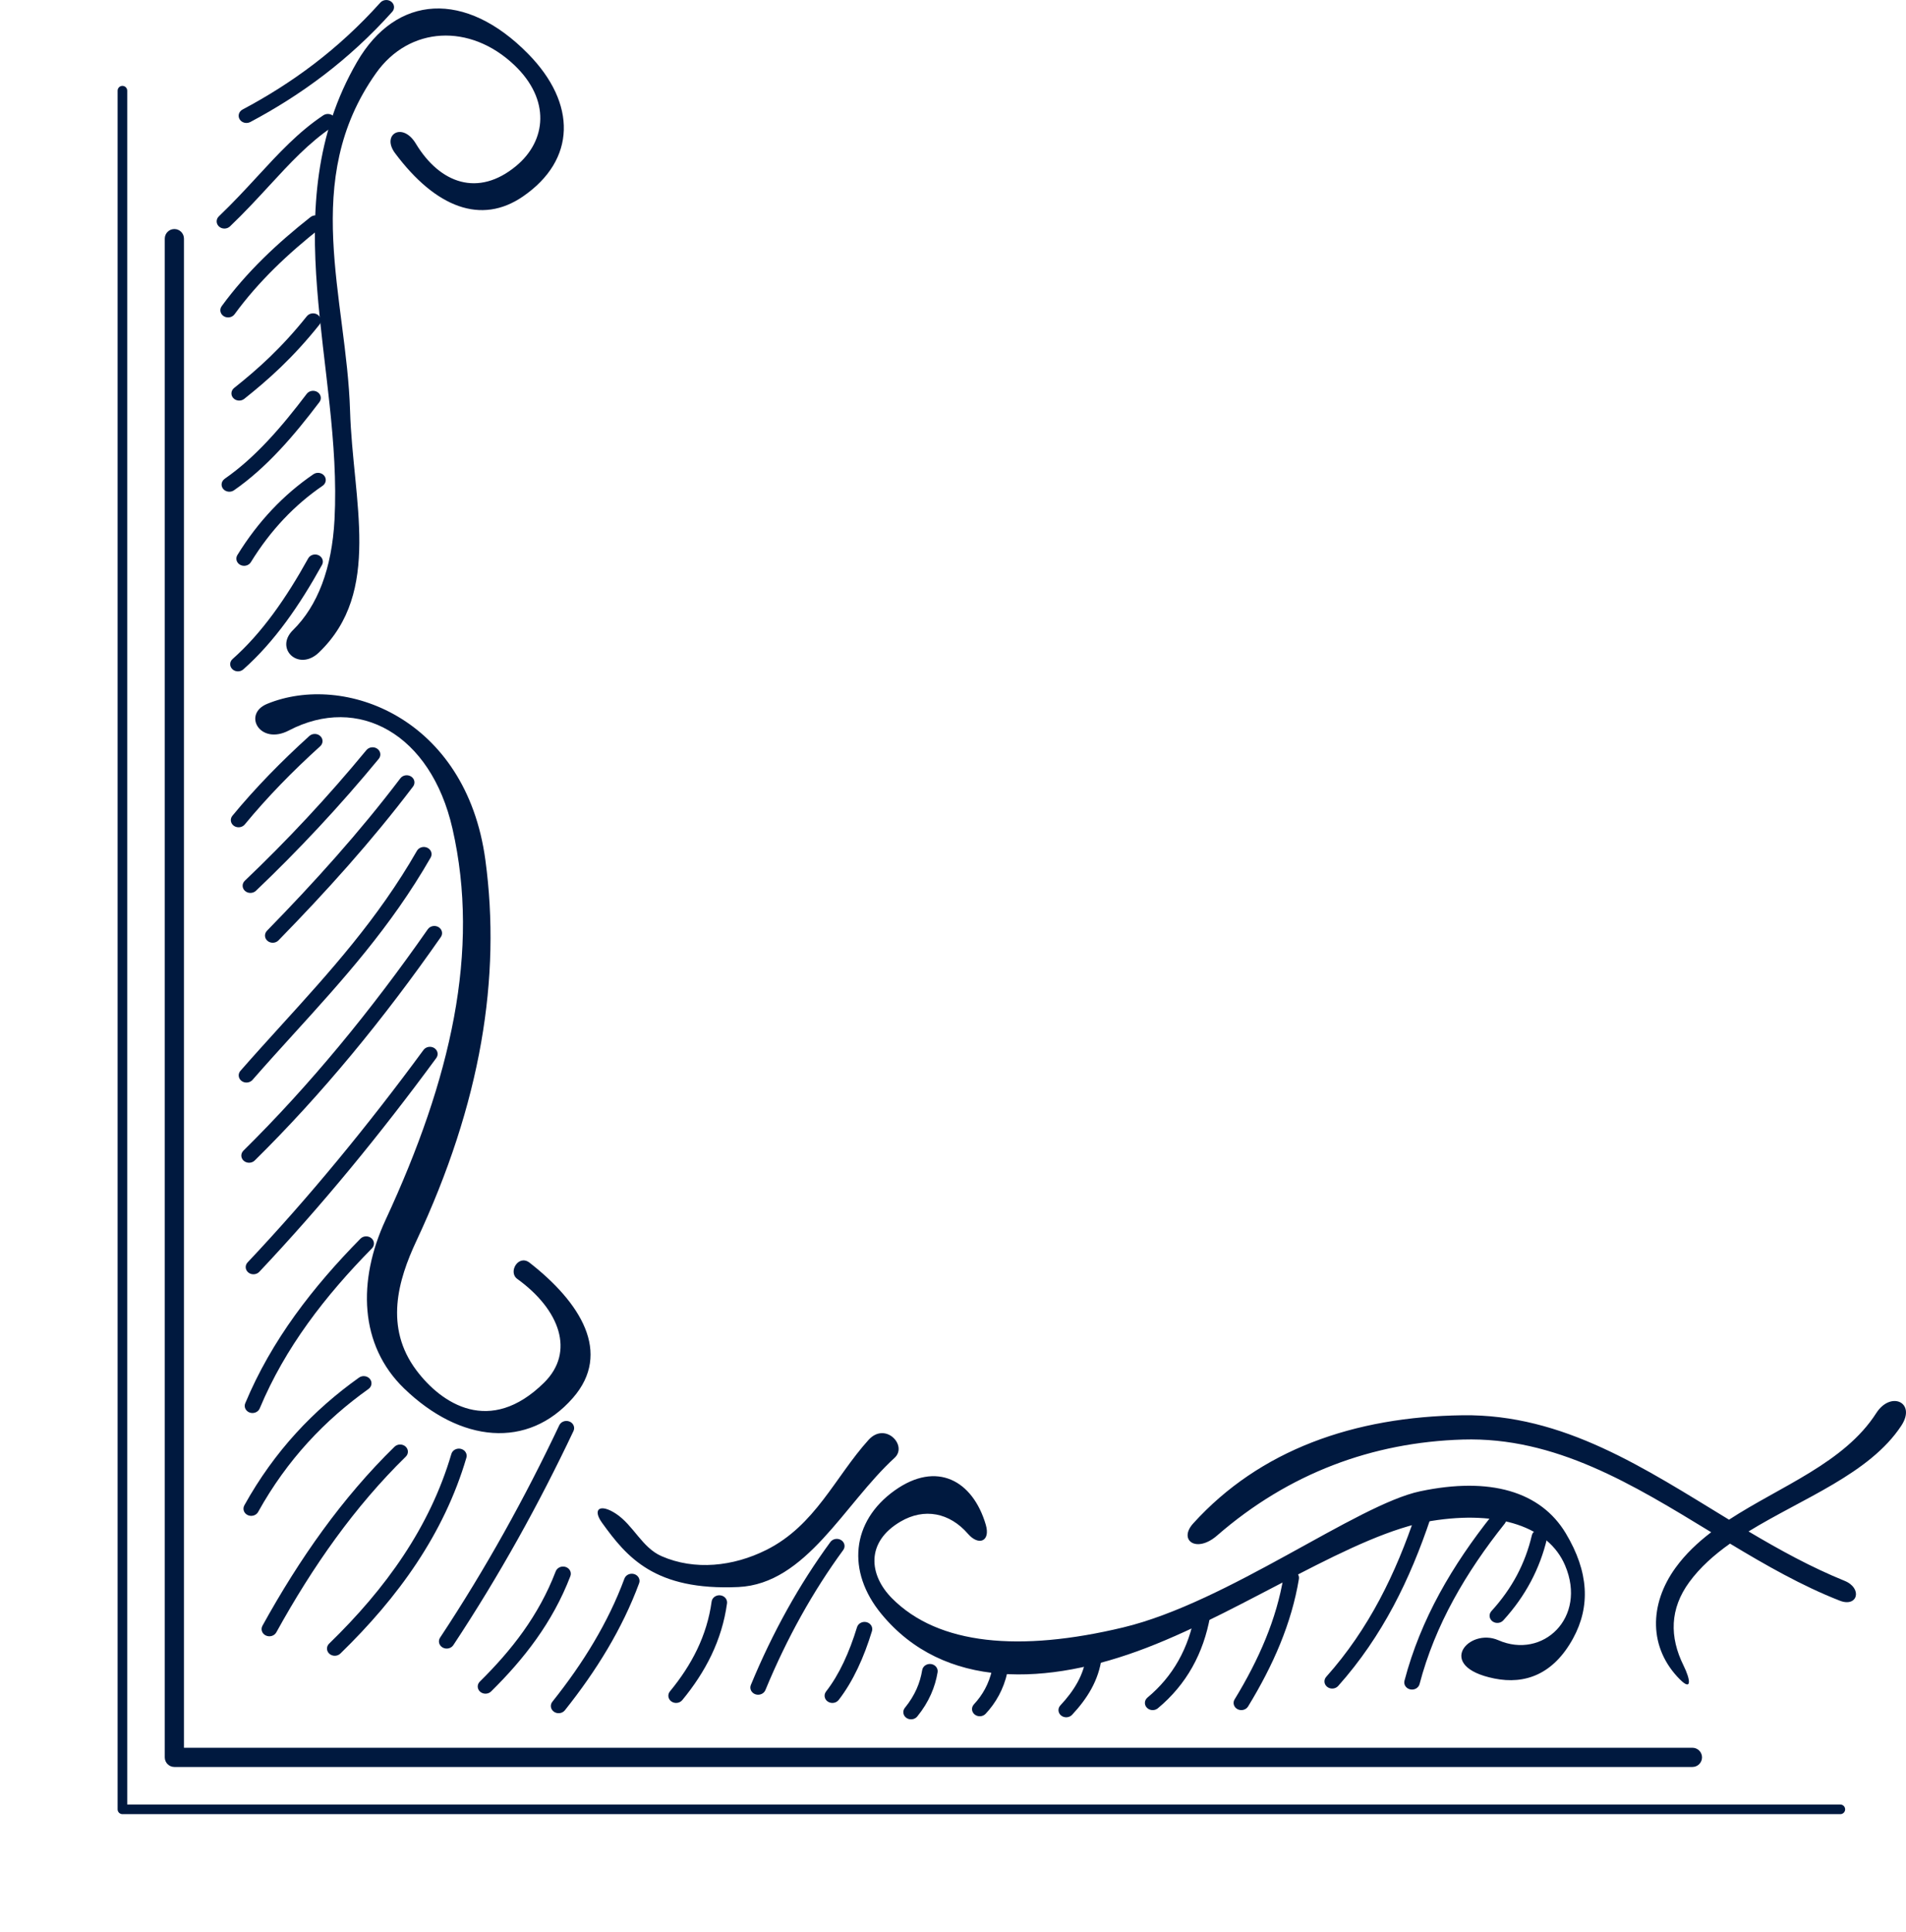 <?xml version="1.0" encoding="UTF-8"?>
<!DOCTYPE svg PUBLIC "-//W3C//DTD SVG 1.1//EN" "http://www.w3.org/Graphics/SVG/1.1/DTD/svg11.dtd">
<!-- Creator: CorelDRAW -->
<svg xmlns="http://www.w3.org/2000/svg" xml:space="preserve" width="36.538mm" height="37.017mm" version="1.1" style="shape-rendering:geometricPrecision; text-rendering:geometricPrecision; image-rendering:optimizeQuality; fill-rule:evenodd; clip-rule:evenodd"
viewBox="0 0 1460 1479.12"
 xmlns:xlink="http://www.w3.org/1999/xlink"
 xmlns:xodm="http://www.corel.com/coreldraw/odm/2003">
 <defs>
  <style type="text/css">
   <![CDATA[
    .fil2 {fill:none}
    .fil0 {fill:#00193f}
    .fil1 {fill:#00193f;fill-rule:nonzero}
   ]]>
  </style>
 </defs>
 <g id="Capa_x0020_1">
  <g id="_2708241256608">
   <g>
    <path class="fil0" d="M405.71 966.83c-8.57,-6.69 -16.73,7.14 -9.47,12.39 32.65,23.59 44.41,55.93 20.49,79.47 -41.39,40.74 -78.47,16.19 -97.75,-9.47 -24.72,-32.92 -14.08,-69.11 0,-99.14 49.62,-105.8 64.96,-201.81 52.82,-291.62 -14.77,-109.25 -108.24,-143.69 -167.12,-119.56 -19.18,7.86 -5.56,31.96 16.56,20.41 53.17,-27.77 108.78,2.49 125.34,75.09 21.38,93.69 -1.15,191.73 -51.24,299.63 -21.59,46.52 -20.11,95.91 14.19,129.04 43.16,41.69 94.84,46.69 129.29,7.29 30.26,-34.6 5.71,-73.21 -33.11,-103.52zm-161.39 -467.26c-15.56,14.92 -34.3,-2.98 -19.88,-17.15 18.96,-18.6 29.82,-47.31 31.8,-84.54 6.19,-116.79 -47.49,-238.78 17.23,-350.44 30.03,-51.81 83.1,-55.14 131.17,-6.13 37.31,38.04 36.64,81.06 -3.97,109.05 -32.02,22.08 -66.92,8.6 -98.05,-33.08 -10.66,-14.28 5.66,-24.3 15.89,-7.35 18.48,30.62 47.81,41.21 76.85,17.15 23.39,-19.38 26.4,-50.84 -1.33,-77.2 -33.89,-32.23 -80.4,-29.97 -106,6.13 -58.23,82.12 -22.52,172.18 -19.88,258.54 2.13,69.3 24.75,138.41 -23.84,185.02zm1042.57 786.37c9.12,9.1 8.14,0.28 2.73,-10.66 -10.89,-22 -10.57,-43.52 4.38,-63.93 8.27,-11.3 19.04,-20.85 31.18,-29.46 27.4,16.51 55.06,32.32 84.1,43.69 13.75,5.37 17.6,-9.56 3.65,-15.21 -25.56,-10.37 -49.79,-23.69 -73.54,-37.8 41.53,-25.49 92.74,-44.13 117,-80.95 11.75,-17.84 -8.06,-27 -19.2,-9.63 -24.49,38.17 -73.22,55.81 -112.76,81.58 -64.6,-39.29 -126.82,-80.95 -203.92,-79.96 -83.46,1.07 -155.57,26.62 -206.52,82.83 -11.6,12.8 2.41,23.07 18.27,9.29 55.08,-47.88 119.19,-71.43 188.25,-73.52 70.95,-2.15 130.47,34.54 190.27,70.96 -10.35,7.9 -19.67,16.69 -27.2,27.04 -20.56,28.23 -20.71,61.77 3.3,85.74zm-545.38 -111.5c8.2,9.45 17.35,5.73 13.6,-7.03 -9.96,-33.89 -37.59,-49.14 -69.75,-26.24 -33.29,23.68 -36.94,62.05 -10.33,94.44 47.98,58.41 127.36,55.22 203.23,26.05 77.16,-29.67 159.46,-87.69 218.28,-97.14 51.52,-8.28 89.75,4.47 102.32,34.07 17.03,40.09 -17.15,72.14 -51.15,57.25 -22.49,-9.85 -49.03,20.03 -3.07,29.33 23.58,4.77 45.32,-3.21 60.37,-30.75 13.33,-24.4 12.08,-50.93 -5.62,-80.43 -19.26,-32.1 -58.1,-43.43 -111.53,-32.17 -48.54,10.23 -147.4,85.06 -227.53,104.25 -78.99,18.92 -141.56,13.55 -177.14,-22.4 -17.57,-17.75 -20.24,-42.94 6.66,-58.67 18.06,-10.57 37.48,-6.94 51.67,9.45zm-269.6 -15.38c-12.24,-8.1 -18.4,-3.75 -10.75,6.87 19.06,26.43 40.39,52.08 104.36,49.2 52.16,-2.35 81.06,-63.59 119.7,-98.88 10.33,-9.43 -7.07,-28 -19.95,-13.73 -25.65,28.41 -40.69,65.44 -78.28,84.22 -25.32,12.65 -54.82,15.91 -80.31,4.73 -14.87,-6.51 -21.42,-23.56 -34.78,-32.41z"/>
    <path class="fil1" d="M167.65 165.66c-2.29,2.17 -2.23,5.66 0.11,7.78 2.35,2.12 6.12,2.07 8.41,-0.1 11.07,-10.57 20.79,-21.1 30.05,-31.14 15.94,-17.29 30.6,-33.16 48.39,-45.02 2.66,-1.77 3.26,-5.21 1.34,-7.66 -1.91,-2.46 -5.63,-3.01 -8.29,-1.24 -19.01,12.67 -34.09,28.99 -50.48,46.77 -9.11,9.88 -18.7,20.25 -29.55,30.61zm132.82 -156.66c2.09,-2.33 1.75,-5.79 -0.77,-7.73 -2.52,-1.94 -6.26,-1.61 -8.36,0.71 -16.2,18.04 -33.21,33.55 -50.86,47.02 -17.59,13.42 -35.89,24.88 -54.67,34.85 -2.85,1.5 -3.84,4.88 -2.21,7.52 1.62,2.64 5.27,3.55 8.13,2.05 19.25,-10.21 38.08,-22.02 56.3,-35.92 18.16,-13.87 35.71,-29.87 52.44,-48.5zm841.96 1224.58c-2.11,2.32 -1.8,5.8 0.7,7.75 2.51,1.95 6.27,1.67 8.38,-0.65 8.54,-9.33 15.58,-19.29 21.16,-29.81 5.57,-10.52 9.7,-21.56 12.38,-33.04 0.7,-2.97 -1.35,-5.91 -4.56,-6.55 -3.21,-0.64 -6.39,1.25 -7.08,4.22 -2.51,10.7 -6.3,20.91 -11.4,30.54 -5.13,9.65 -11.64,18.85 -19.58,27.53zm-66.6 53.29c-0.77,2.94 1.19,5.92 4.38,6.63 3.18,0.72 6.4,-1.1 7.17,-4.04 5.94,-22.65 14.8,-44.02 25.89,-64.38 11.1,-20.39 24.45,-39.81 39.36,-58.5 1.94,-2.45 1.37,-5.89 -1.28,-7.69 -2.65,-1.8 -6.37,-1.27 -8.32,1.18 -15.25,19.14 -28.96,39.08 -40.39,60.06 -11.45,21.05 -20.63,43.19 -26.81,66.74zm-59.94 -2.98c-2.08,2.35 -1.72,5.81 0.82,7.74 2.53,1.93 6.28,1.59 8.36,-0.76 16.99,-19.06 30.82,-39.58 42.32,-61.13 11.44,-21.46 20.63,-44 28.39,-67.15 0.96,-2.9 -0.8,-5.98 -3.94,-6.86 -3.13,-0.89 -6.47,0.74 -7.42,3.64 -7.58,22.6 -16.53,44.59 -27.7,65.52 -11.11,20.83 -24.46,40.65 -40.84,59.01zm-70.19 17.29c-1.61,2.64 -0.59,5.99 2.26,7.48 2.85,1.48 6.48,0.55 8.08,-2.09 9.62,-15.75 17.97,-31.71 24.56,-47.86 6.66,-16.32 11.59,-32.92 14.37,-49.79 0.48,-3 -1.77,-5.83 -5.01,-6.27 -3.25,-0.44 -6.3,1.63 -6.78,4.64 -2.65,16.15 -7.36,31.99 -13.71,47.55 -6.41,15.7 -14.48,31.15 -23.77,46.35zm-66.73 -1.4c-2.44,2.03 -2.64,5.51 -0.44,7.77 2.2,2.26 5.96,2.44 8.4,0.41 10.9,-9.05 19.67,-19.55 26.34,-31.4 6.62,-11.76 11.2,-24.9 13.76,-39.33 0.52,-3 -1.67,-5.83 -4.91,-6.31 -3.24,-0.49 -6.3,1.55 -6.82,4.54 -2.35,13.21 -6.54,25.26 -12.6,36.01 -6.02,10.69 -13.91,20.15 -23.72,28.3zm-66.73 5.99c-2.14,2.29 -1.87,5.77 0.61,7.76 2.48,1.98 6.25,1.73 8.38,-0.57 5.81,-6.21 10.91,-12.81 14.82,-19.97 3.97,-7.29 6.75,-15.18 7.83,-23.82 0.37,-3.01 -1.98,-5.76 -5.24,-6.09 -3.26,-0.34 -6.23,1.83 -6.59,4.84 -0.9,7.28 -3.26,13.95 -6.63,20.13 -3.44,6.3 -7.98,12.17 -13.18,17.73zm-66.24 -0.76c-2.13,2.3 -1.84,5.78 0.65,7.75 2.49,1.97 6.25,1.7 8.38,-0.6 3.9,-4.18 7.33,-8.86 10.15,-14.11 2.79,-5.2 4.98,-10.98 6.44,-17.4 0.66,-2.97 -1.4,-5.89 -4.61,-6.51 -3.21,-0.62 -6.37,1.29 -7.03,4.26 -1.24,5.46 -3.1,10.39 -5.46,14.78 -2.34,4.36 -5.23,8.28 -8.52,11.82zm-52.87 2.63c-1.96,2.43 -1.43,5.88 1.18,7.7 2.62,1.81 6.36,1.33 8.32,-1.09 4.56,-5.62 7.99,-11.27 10.49,-16.91 2.55,-5.72 4.16,-11.37 5.09,-16.95 0.5,-3 -1.74,-5.83 -4.99,-6.29 -3.25,-0.46 -6.31,1.61 -6.8,4.61 -0.81,4.88 -2.18,9.72 -4.28,14.45 -2.14,4.81 -5.08,9.65 -9.01,14.5zm-60.37 -12.48c-1.91,2.47 -1.29,5.92 1.37,7.69 2.67,1.77 6.41,1.2 8.32,-1.27 5.5,-7.1 10.34,-15.24 14.59,-24.18 4.19,-8.79 7.79,-18.39 10.91,-28.58 0.88,-2.92 -0.97,-5.96 -4.12,-6.78 -3.16,-0.82 -6.45,0.9 -7.33,3.81 -2.97,9.7 -6.39,18.81 -10.34,27.12 -3.87,8.17 -8.31,15.62 -13.4,22.18zm-57.6 -5.03c-1.16,2.84 0.38,6.03 3.45,7.11 3.07,1.07 6.53,-0.35 7.69,-3.19 8.28,-20.04 17.41,-38.96 27.32,-56.75 9.96,-17.89 20.75,-34.74 32.29,-50.48 1.84,-2.5 1.13,-5.92 -1.58,-7.62 -2.71,-1.7 -6.4,-1.04 -8.24,1.46 -11.88,16.2 -22.92,33.42 -33.05,51.61 -10.18,18.27 -19.5,37.57 -27.88,57.86zm-61.99 4.91c-1.99,2.41 -1.48,5.87 1.13,7.71 2.61,1.84 6.35,1.37 8.34,-1.04 8.89,-10.78 16.49,-22.23 22.34,-34.49 5.87,-12.3 9.99,-25.45 11.93,-39.6 0.4,-3 -1.91,-5.77 -5.15,-6.14 -3.24,-0.37 -6.23,1.76 -6.64,4.77 -1.78,13.02 -5.6,25.17 -11.03,36.54 -5.45,11.41 -12.56,22.12 -20.92,32.25zm-90.06 7.94c-1.94,2.45 -1.37,5.89 1.28,7.69 2.65,1.8 6.37,1.27 8.32,-1.18 12.08,-15.15 23.07,-30.76 32.66,-46.94 9.59,-16.18 17.77,-32.92 24.21,-50.35 1.05,-2.87 -0.62,-6 -3.72,-6.97 -3.11,-0.97 -6.49,0.57 -7.54,3.44 -6.19,16.74 -14.09,32.91 -23.38,48.58 -9.27,15.68 -20,30.89 -31.83,45.72zm-55.55 -15.44c-2.25,2.2 -2.13,5.69 0.25,7.77 2.39,2.07 6.16,1.97 8.4,-0.24 12.5,-12.33 24.23,-25.48 34.58,-40.01 10.38,-14.58 19.31,-30.51 26.13,-48.28 1.09,-2.87 -0.54,-6.02 -3.63,-7.02 -3.1,-1.01 -6.51,0.5 -7.6,3.36 -6.51,16.98 -15,32.11 -24.82,45.92 -9.87,13.87 -21.2,26.54 -33.32,38.51zm-30.46 -33.65c-1.71,2.59 -0.82,5.98 1.98,7.56 2.8,1.58 6.47,0.76 8.18,-1.83 17.69,-26.75 34.13,-53.86 49.44,-81.22 15.26,-27.28 29.42,-54.89 42.61,-82.75 1.3,-2.78 -0.07,-6.03 -3.07,-7.23 -3,-1.21 -6.52,0.06 -7.82,2.84 -13.05,27.55 -27.1,54.95 -42.29,82.11 -15.13,27.07 -31.44,53.94 -49.02,80.52zm-84.98 4.58c-2.26,2.2 -2.17,5.69 0.21,7.78 2.37,2.09 6.15,2.01 8.41,-0.19 22.2,-21.57 42.05,-44.49 58.46,-69.26 16.48,-24.86 29.52,-51.6 38.07,-80.7 0.86,-2.93 -1.02,-5.97 -4.2,-6.76 -3.17,-0.79 -6.46,0.95 -7.31,3.88 -8.25,28.09 -20.83,53.88 -36.72,77.85 -15.93,24.06 -35.26,46.37 -56.92,67.41zm-51.09 -13.63c-1.49,2.71 -0.32,6.03 2.61,7.41 2.93,1.38 6.53,0.3 8.02,-2.41 13.99,-25.34 29.05,-49.48 45.48,-72.02 16.42,-22.53 34.23,-43.49 53.69,-62.51 2.26,-2.19 2.17,-5.69 -0.21,-7.78 -2.37,-2.09 -6.15,-2.01 -8.41,0.19 -19.99,19.52 -38.21,40.97 -54.95,63.93 -16.74,22.96 -32.05,47.49 -46.24,73.18zm-13.87 -92.18c-1.49,2.69 -0.33,6.01 2.58,7.39 2.91,1.38 6.5,0.3 7.99,-2.39 11.14,-20.06 23.94,-37.66 38.12,-53.22 14.18,-15.55 29.75,-29.06 46.42,-40.95 2.59,-1.85 3.07,-5.31 1.07,-7.71 -2,-2.4 -5.75,-2.84 -8.34,-0.99 -17.34,12.36 -33.53,26.4 -48.25,42.54 -14.71,16.13 -28.01,34.43 -39.61,55.32zm0.7 -78.22c-1.17,2.82 0.35,6.02 3.4,7.1 3.05,1.08 6.51,-0.32 7.68,-3.14 9.75,-23.37 22.32,-44.95 36.89,-65.19 14.58,-20.25 31.22,-39.23 49.08,-57.38 2.21,-2.25 2.04,-5.74 -0.4,-7.78 -2.43,-2.04 -6.21,-1.88 -8.41,0.37 -18.2,18.49 -35.2,37.88 -50.19,58.71 -14.98,20.83 -27.95,43.1 -38.05,67.31zm1.82 -107.88c-2.16,2.27 -1.91,5.75 0.56,7.75 2.46,2 6.22,1.76 8.38,-0.51 23.8,-25.24 46.97,-51.55 69.51,-78.82 22.46,-27.17 44.51,-55.53 66.09,-84.91 1.84,-2.5 1.13,-5.92 -1.57,-7.62 -2.71,-1.7 -6.41,-1.04 -8.24,1.46 -21.28,28.96 -43.2,57.14 -65.74,84.41 -22.47,27.18 -45.46,53.3 -68.98,78.24zm-3.2 -85.55c-2.25,2.21 -2.13,5.7 0.25,7.77 2.39,2.07 6.16,1.97 8.4,-0.24 25.71,-25.35 50.4,-52.42 74.12,-80.98 23.68,-28.51 46.48,-58.63 68.45,-90.12 1.77,-2.55 0.97,-5.97 -1.79,-7.6 -2.76,-1.63 -6.45,-0.89 -8.22,1.66 -21.76,31.18 -44.38,61.06 -67.91,89.39 -23.51,28.31 -47.93,55.09 -73.31,80.12zm-2.32 -61.09c-2.05,2.36 -1.64,5.83 0.91,7.74 2.55,1.9 6.31,1.52 8.37,-0.84 10.75,-12.29 21.05,-23.62 31.32,-34.93 37.33,-41.07 74.68,-82.17 105.16,-135.34 1.52,-2.69 0.4,-6.03 -2.5,-7.43 -2.9,-1.41 -6.51,-0.38 -8.04,2.31 -29.87,52.09 -66.82,92.77 -103.74,133.4 -10.74,11.84 -21.51,23.7 -31.49,35.1zm20.36 -107.27c-2.19,2.25 -2.01,5.72 0.42,7.76 2.43,2.03 6.19,1.85 8.38,-0.39 18.24,-18.68 36.11,-37.69 53.32,-57.2 17.23,-19.52 33.9,-39.67 49.78,-60.61 1.87,-2.49 1.22,-5.91 -1.47,-7.64 -2.69,-1.73 -6.39,-1.13 -8.26,1.35 -15.62,20.6 -32.13,40.55 -49.28,59.97 -17.13,19.42 -34.87,38.29 -52.91,56.76zm-16.97 -38.31c-2.29,2.17 -2.24,5.66 0.11,7.78 2.35,2.12 6.12,2.07 8.41,-0.1 16.21,-15.44 32.21,-31.58 47.93,-48.43 15.72,-16.84 31.12,-34.37 46.14,-52.59 1.99,-2.42 1.48,-5.87 -1.13,-7.71 -2.61,-1.84 -6.35,-1.37 -8.34,1.04 -14.94,18.11 -30.18,35.47 -45.67,52.07 -15.5,16.62 -31.34,32.59 -47.45,47.94zm-9.52 -49.75c-1.99,2.41 -1.48,5.87 1.13,7.71 2.61,1.84 6.35,1.37 8.34,-1.04 8.74,-10.61 17.96,-20.85 27.53,-30.74 9.62,-9.93 19.76,-19.66 30.27,-29.17 2.34,-2.13 2.37,-5.61 0.06,-7.77 -2.3,-2.16 -6.06,-2.19 -8.4,-0.06 -10.61,9.61 -20.91,19.5 -30.78,29.67 -9.91,10.24 -19.35,20.7 -28.15,31.4zm0.15 -120.04c-2.38,2.09 -2.47,5.58 -0.21,7.78 2.26,2.2 6.04,2.29 8.41,0.19 11.87,-10.49 22.67,-22.76 32.66,-36.31 9.87,-13.39 19,-28.13 27.62,-43.69 1.49,-2.69 0.33,-6.01 -2.58,-7.39 -2.91,-1.38 -6.5,-0.3 -7.99,2.39 -8.36,15.1 -17.24,29.43 -26.87,42.49 -9.53,12.92 -19.8,24.61 -31.04,34.54zm68.97 -132.63c2.63,-1.81 3.18,-5.25 1.23,-7.68 -1.95,-2.43 -5.68,-2.94 -8.31,-1.13 -11.32,7.74 -21.91,16.73 -31.62,27.02 -9.73,10.29 -18.64,21.91 -26.62,34.87 -1.61,2.64 -0.62,6.01 2.23,7.5 2.86,1.49 6.5,0.58 8.11,-2.07 7.6,-12.36 16.04,-23.36 25.21,-33.06 9.16,-9.7 19.12,-18.16 29.76,-25.44zm-75.03 -5.31c-2.62,1.81 -3.15,5.27 -1.19,7.69 1.97,2.42 5.7,2.9 8.32,1.09 12.49,-8.65 23.98,-19.1 34.8,-30.63 10.68,-11.36 20.79,-23.91 30.64,-36.92 1.87,-2.48 1.22,-5.91 -1.47,-7.64 -2.69,-1.73 -6.39,-1.13 -8.26,1.35 -9.58,12.63 -19.43,24.87 -29.91,36.01 -10.31,10.98 -21.2,20.89 -32.94,29.03zm7.24 -69.57c-2.49,1.97 -2.78,5.45 -0.65,7.75 2.13,2.3 5.9,2.57 8.38,0.6 9.22,-7.34 18.57,-15.21 28.12,-24.4 9.55,-9.19 19.31,-19.71 29.38,-32.32 1.95,-2.43 1.4,-5.88 -1.23,-7.68 -2.63,-1.81 -6.36,-1.29 -8.31,1.13 -9.73,12.19 -19.18,22.36 -28.41,31.25 -9.22,8.87 -18.3,16.52 -27.29,23.68zm-9.55 -62.59c-1.84,2.52 -1.12,5.95 1.6,7.65 2.73,1.7 6.43,1.03 8.27,-1.49 9.22,-12.63 19.48,-24.25 30.48,-35.11 11.16,-11.01 23.06,-21.25 35.39,-30.96 2.49,-1.95 2.79,-5.43 0.68,-7.73 -2.11,-2.3 -5.87,-2.58 -8.36,-0.62 -12.79,10.08 -25.04,20.6 -36.37,31.77 -11.5,11.35 -22.18,23.43 -31.7,36.48z"/>
   </g>
   <path class="fil1" d="M140.92 182.71c0,-4.05 -3.3,-7.35 -7.35,-7.35 -4.06,0 -7.36,3.3 -7.36,7.35l0 1162.84c0,4.06 3.3,7.36 7.36,7.36l1162.84 0c4.05,0 7.35,-3.3 7.35,-7.36 0,-4.05 -3.3,-7.35 -7.35,-7.35l-1155.49 0 0 -1155.49z"/>
   <path class="fil1" d="M97.45 69.42c0,-2.03 -1.65,-3.68 -3.68,-3.68 -2.03,0 -3.68,1.65 -3.68,3.68l0 1315.93c0,2.03 1.65,3.68 3.68,3.68l1315.93 0c2.03,0 3.68,-1.65 3.68,-3.68 0,-2.03 -1.65,-3.68 -3.68,-3.68l-1312.25 0 0 -1312.25z"/>
   <path class="fil2" d="M93.77 1385.35l-93.77 0m0 0l0 93.77m0 0l93.77 0m0 0l0 -93.77"/>
  </g>
 </g>
</svg>
